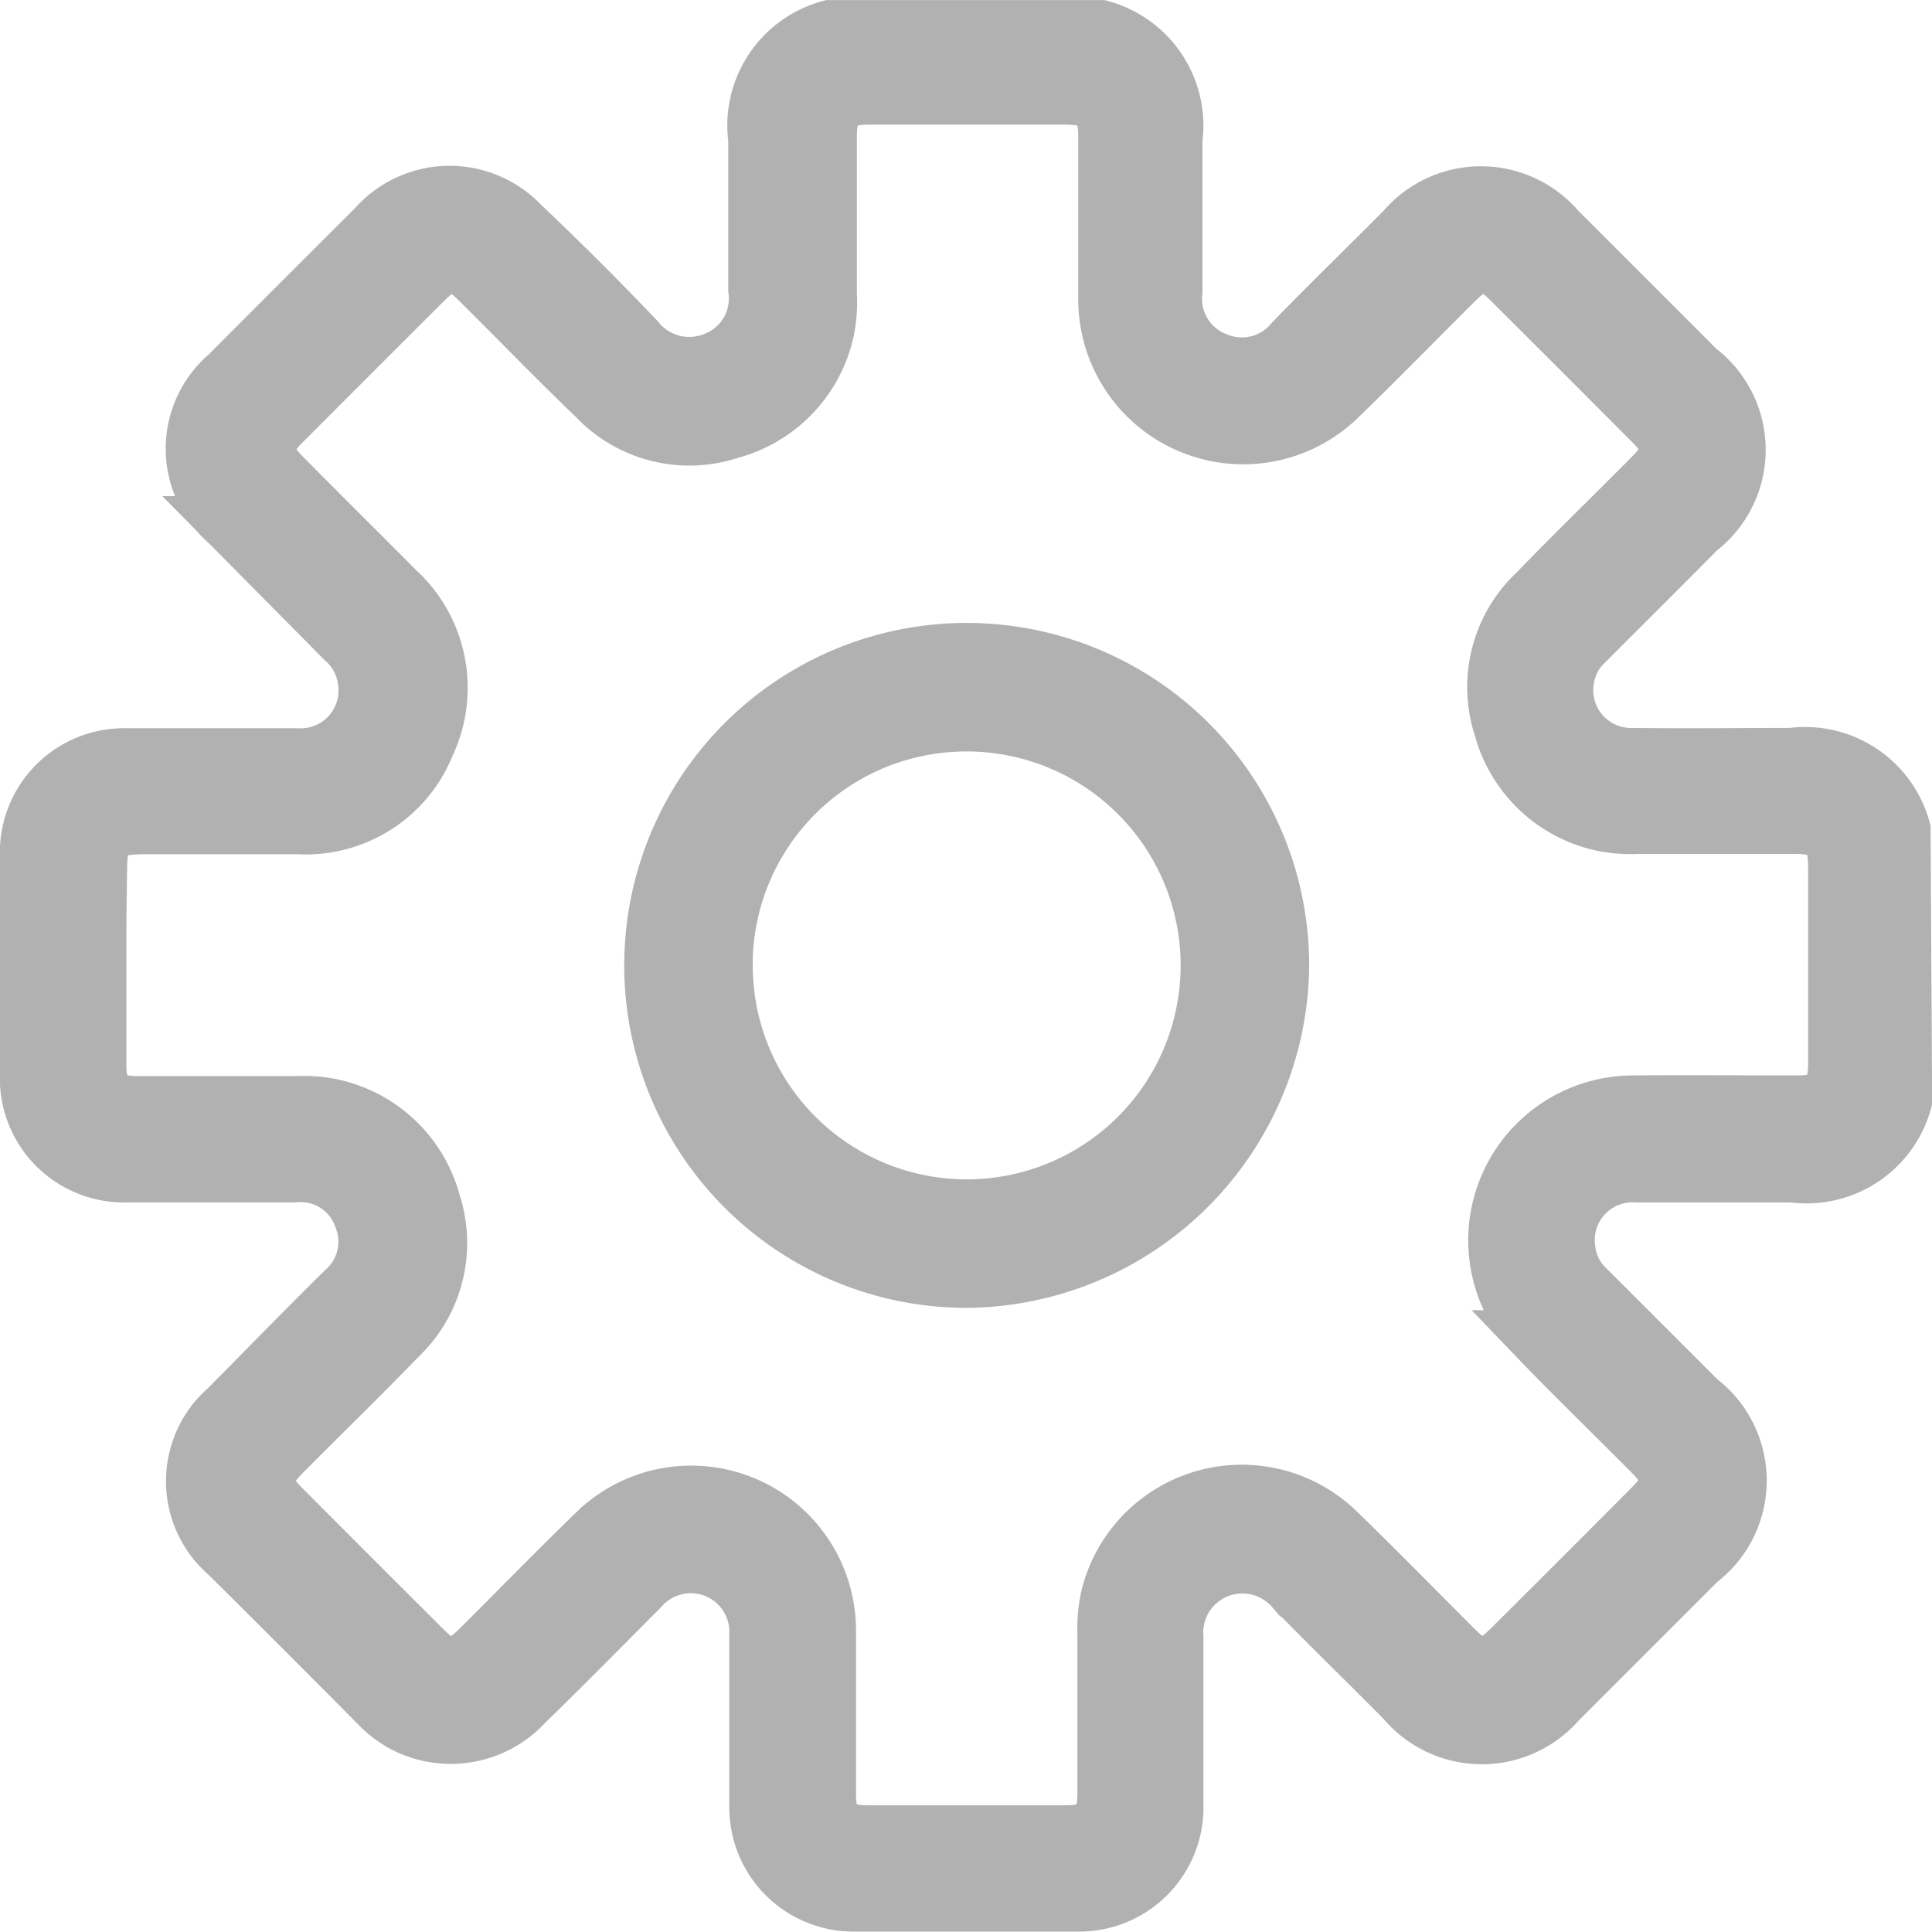 <svg xmlns="http://www.w3.org/2000/svg" width="17.889" height="17.889" viewBox="0 0 17.889 17.889">
  <g id="Group_415" data-name="Group 415" transform="translate(-4795.42 -550.193)">
    <path id="Path_275" data-name="Path 275" d="M4813.06,560.387a.945.945,0,0,1-1.04.69c-.481,0-.962,0-1.443,0a.6.6,0,0,0-.634.689.579.579,0,0,0,.193.366q.51.51,1.02,1.02a.941.941,0,0,1,0,1.5q-.648.648-1.3,1.3a.946.946,0,0,1-1.438-.009c-.341-.346-.691-.684-1.03-1.033a.613.613,0,0,0-1.075.451c0,.515,0,1.029,0,1.544a.9.9,0,0,1-.921.923q-1.026,0-2.053,0a.9.9,0,0,1-.916-.911c0-.532,0-1.063,0-1.595a.607.607,0,0,0-1.064-.419c-.355.356-.708.716-1.069,1.066a.944.944,0,0,1-1.165.182,1,1,0,0,1-.212-.168q-.694-.7-1.392-1.392a.9.9,0,0,1,0-1.366c.358-.362.713-.727,1.075-1.084a.594.594,0,0,0,.161-.68.586.586,0,0,0-.6-.385c-.515,0-1.029,0-1.544,0a.9.9,0,0,1-.944-.934q0-1.018,0-2.036a.9.9,0,0,1,.924-.92c.525,0,1.052,0,1.578,0a.6.6,0,0,0,.625-.7.594.594,0,0,0-.2-.364l-1.074-1.085a.906.906,0,0,1,0-1.378q.683-.685,1.368-1.368a.924.924,0,0,1,1.363-.025c.365.345.72.7,1.069,1.066a.615.615,0,0,0,.7.19.6.6,0,0,0,.391-.648q0-.7,0-1.391a.944.944,0,0,1,.69-1.039h2.511a.945.945,0,0,1,.69,1.039c0,.469,0,.938,0,1.408a.6.6,0,0,0,.389.632.6.6,0,0,0,.691-.176c.338-.349.688-.687,1.03-1.032a.943.943,0,0,1,1.437,0q.648.646,1.295,1.295a.937.937,0,0,1,.006,1.492c-.342.346-.687.688-1.03,1.032a.579.579,0,0,0-.191.349.6.6,0,0,0,.618.7c.485.007.972,0,1.458,0a.945.945,0,0,1,1.039.69Zm-16.72-1.255c0,.3,0,.6,0,.9s.081.374.371.375c.486,0,.973,0,1.459,0a1.287,1.287,0,0,1,.32.024,1.245,1.245,0,0,1,.947.9,1.208,1.208,0,0,1-.319,1.249c-.354.366-.719.72-1.078,1.082-.194.2-.193.289,0,.484q.653.655,1.308,1.308c.2.2.292.2.5,0,.357-.355.708-.716,1.069-1.066a1.276,1.276,0,0,1,2.179.9c0,.5,0,1.007,0,1.51,0,.279.086.361.368.361h1.815c.281,0,.366-.083.367-.364,0-.492,0-.984,0-1.476a1.374,1.374,0,0,1,.03-.337,1.278,1.278,0,0,1,2.14-.608c.366.354.721.719,1.081,1.078.2.2.295.2.5,0q.65-.647,1.3-1.3c.208-.209.208-.3,0-.508-.354-.357-.717-.707-1.065-1.07a1.277,1.277,0,0,1,.9-2.173c.509-.005,1.018,0,1.527,0,.268,0,.353-.09.353-.36q0-.908,0-1.815c0-.291-.082-.374-.372-.376-.487,0-.973,0-1.46,0a1.293,1.293,0,0,1-.32-.024,1.245,1.245,0,0,1-.946-.9,1.207,1.207,0,0,1,.319-1.249c.354-.366.72-.72,1.078-1.082.194-.2.193-.29,0-.484q-.653-.655-1.308-1.308c-.2-.2-.292-.2-.5,0-.357.355-.708.716-1.07,1.066a1.277,1.277,0,0,1-2.179-.9c0-.5,0-1.007,0-1.51,0-.279-.087-.361-.368-.362h-1.816c-.28,0-.365.083-.366.363,0,.486,0,.973,0,1.459a1.334,1.334,0,0,1-.021.321,1.246,1.246,0,0,1-.9.952,1.2,1.2,0,0,1-1.25-.311c-.372-.357-.729-.727-1.095-1.089-.187-.186-.284-.184-.472,0q-.661.659-1.32,1.32c-.192.193-.192.287,0,.484.35.353.7.7,1.055,1.057a1.233,1.233,0,0,1,.282,1.434,1.217,1.217,0,0,1-1.194.766h-1.442c-.328,0-.4.074-.4.394Q4796.339,558.691,4796.34,559.132Z" fill="#b1b1b1" stroke="#b1b1b1" stroke-width="0.5"/>
    <path id="Path_276" data-name="Path 276" d="M4926.069,683.477a2.921,2.921,0,1,1,2.92-2.923A2.947,2.947,0,0,1,4926.069,683.477Zm-2.232-2.923a2.231,2.231,0,1,0,2.233-2.229A2.228,2.228,0,0,0,4923.836,680.553Z" transform="translate(-121.697 -121.424)" fill="#b1b1b1" stroke="#b1b1b1" stroke-width="0.5"/>
  </g>
</svg>
